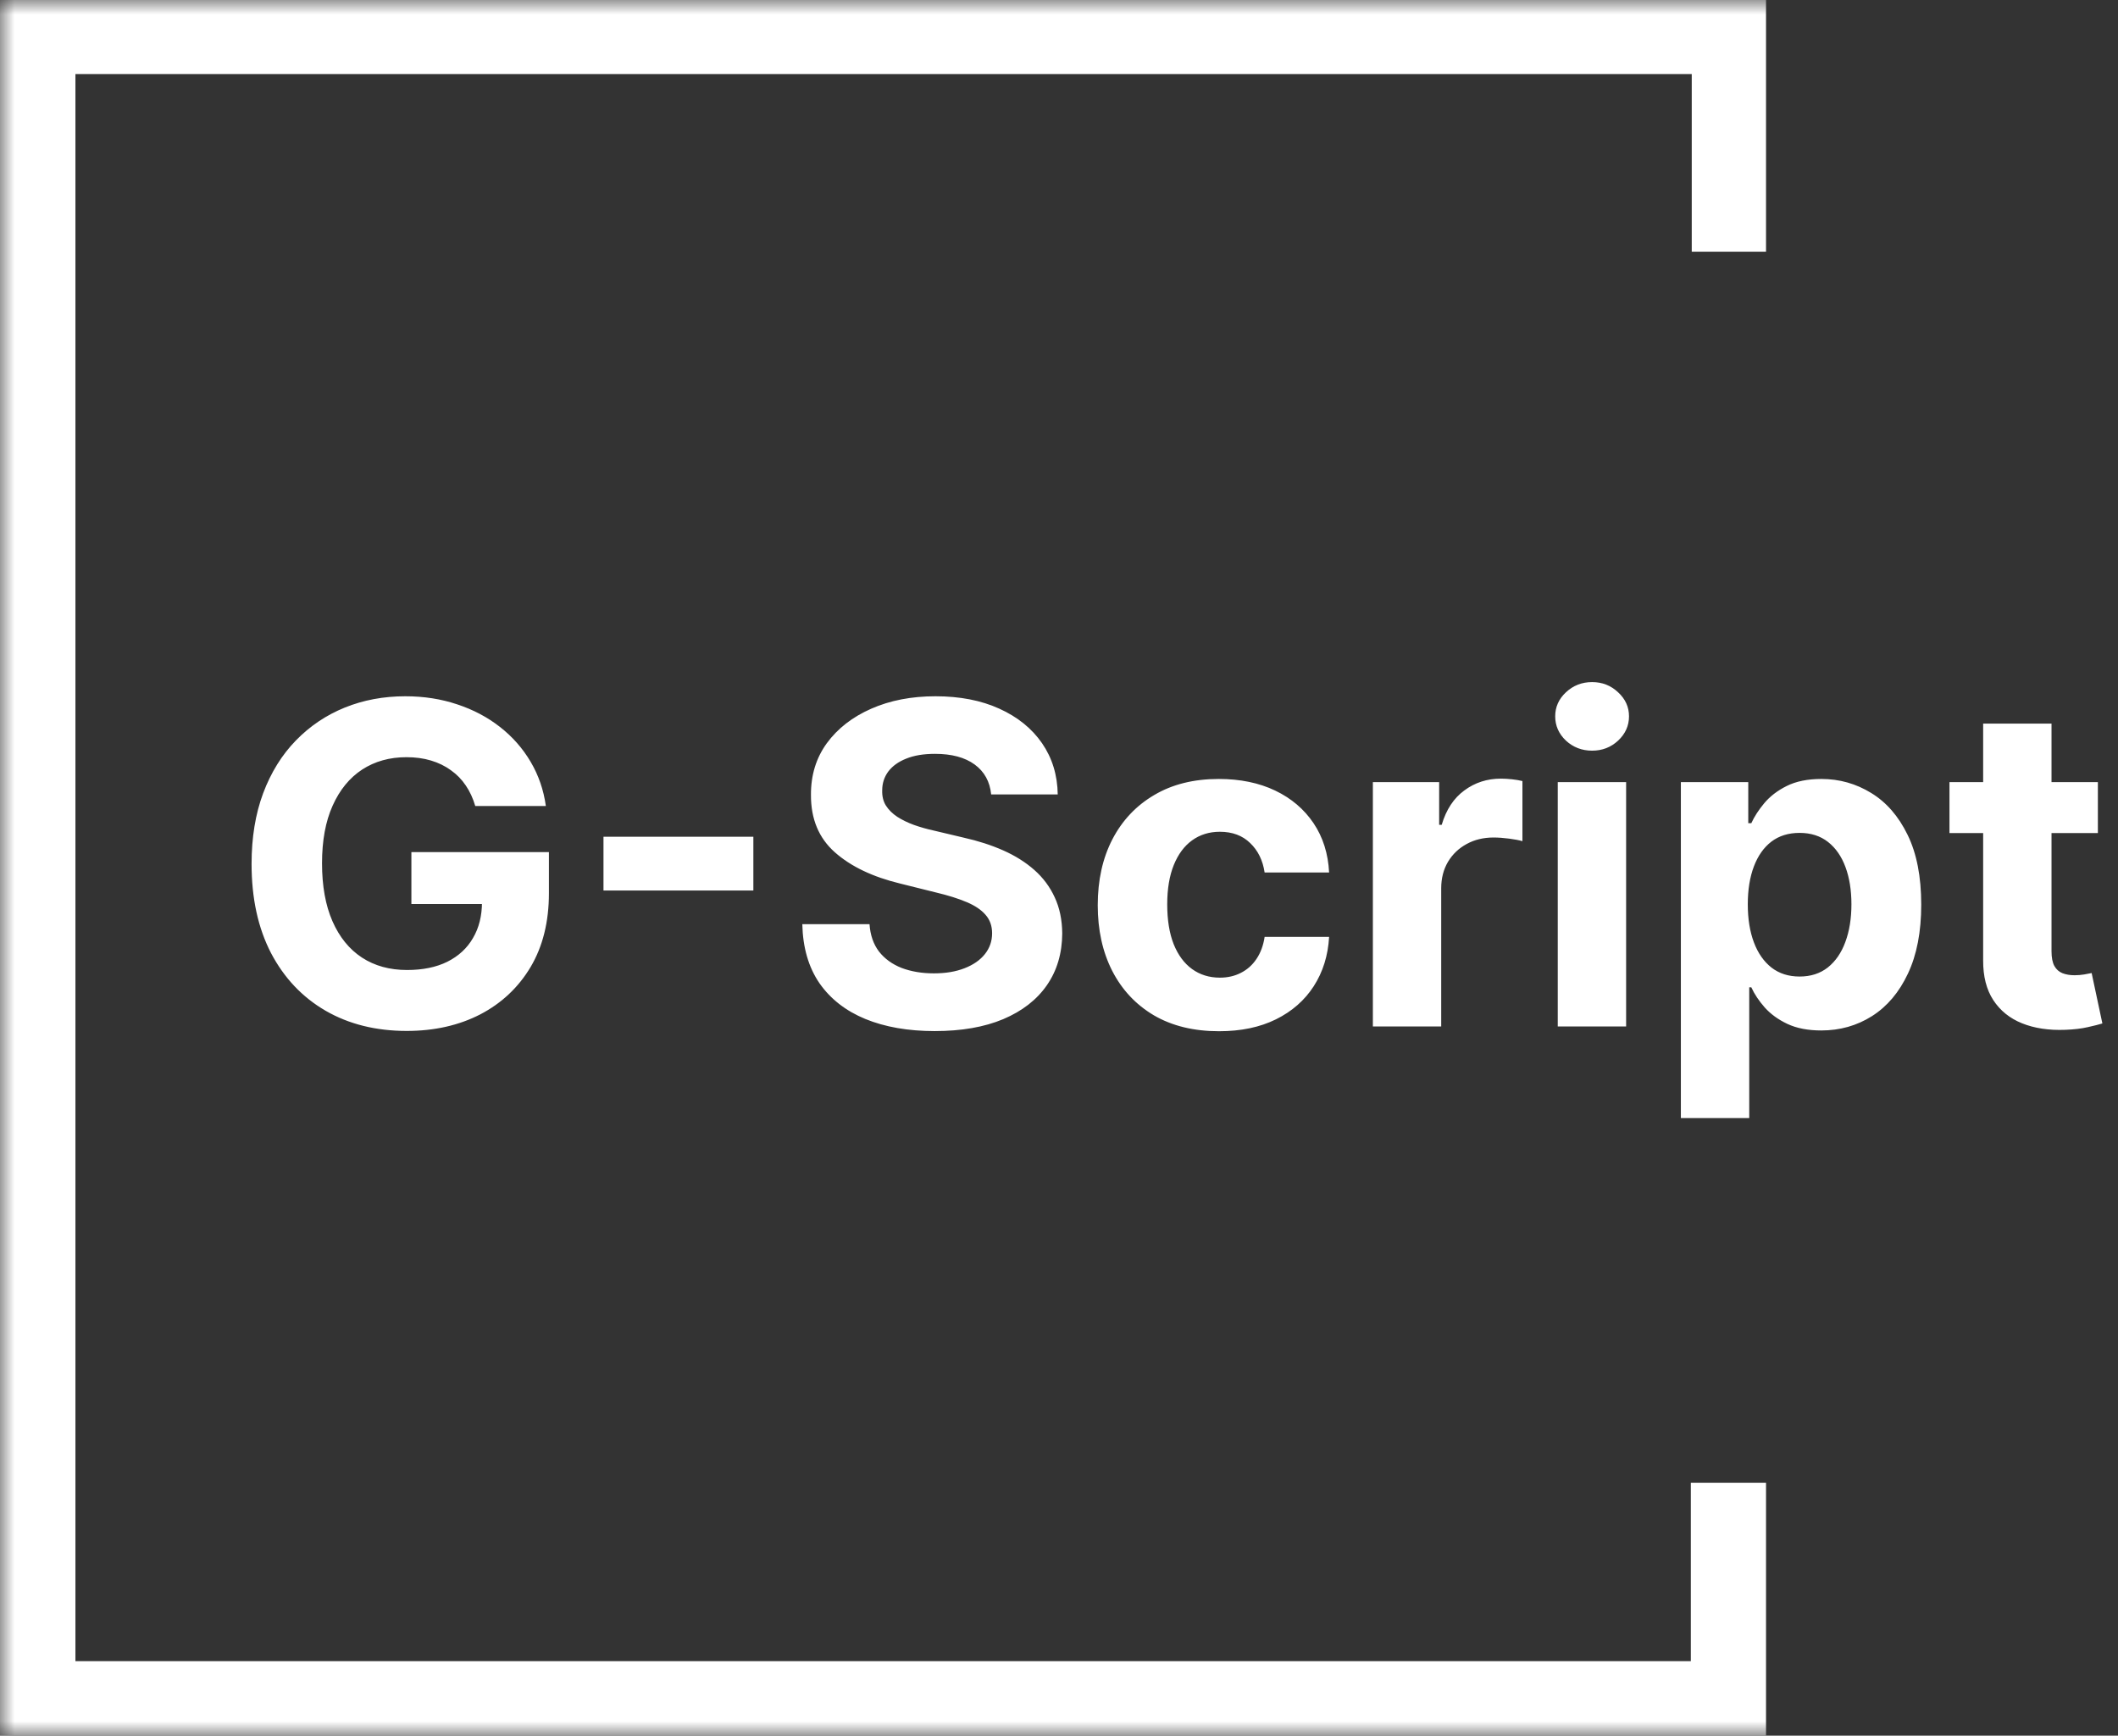 <svg width="72" height="59" viewBox="0 0 72 59" fill="none" xmlns="http://www.w3.org/2000/svg">
<rect x="0" y="0" width="72" height="59" fill="#333333" stroke="none"/>
<g clip-path="url(#clip0_222_4095)">
<mask id="mask0_222_4095" style="mask-type:luminance" maskUnits="userSpaceOnUse" x="0" y="0" width="72" height="59">
<path d="M72 0H0V59H72V0Z" fill="white"/>
</mask>
<g mask="url(#mask0_222_4095)">
<path d="M60.035 0V8.555H57.51V2.518H2.564V56.467H57.479V50.402H60.035V59.001H0V0H60.035Z" fill="white"/>
<path d="M16.156 27.398C16.079 27.135 15.972 26.903 15.834 26.701C15.696 26.495 15.527 26.323 15.327 26.182C15.13 26.038 14.905 25.928 14.65 25.852C14.399 25.776 14.121 25.739 13.816 25.739C13.245 25.739 12.743 25.879 12.31 26.16C11.881 26.442 11.547 26.851 11.307 27.388C11.067 27.921 10.947 28.574 10.947 29.345C10.947 30.116 11.065 30.772 11.301 31.313C11.538 31.854 11.872 32.267 12.305 32.551C12.738 32.833 13.249 32.973 13.838 32.973C14.372 32.973 14.829 32.879 15.207 32.692C15.589 32.501 15.88 32.232 16.079 31.886C16.283 31.54 16.385 31.131 16.385 30.659L16.865 30.729H13.985V28.966H18.66V30.361C18.66 31.335 18.452 32.171 18.038 32.87C17.623 33.566 17.052 34.103 16.325 34.482C15.598 34.856 14.765 35.044 13.827 35.044C12.78 35.044 11.86 34.815 11.067 34.357C10.274 33.896 9.656 33.241 9.212 32.395C8.772 31.544 8.552 30.535 8.552 29.367C8.552 28.469 8.683 27.669 8.945 26.966C9.21 26.259 9.581 25.661 10.058 25.171C10.534 24.681 11.089 24.308 11.721 24.052C12.354 23.796 13.04 23.668 13.778 23.668C14.411 23.668 14.999 23.76 15.545 23.944C16.09 24.124 16.574 24.38 16.996 24.711C17.421 25.043 17.769 25.438 18.038 25.895C18.307 26.35 18.48 26.851 18.556 27.398H16.156ZM25.61 28.442V30.27H20.515V28.442H25.61ZM33.694 27.004C33.65 26.568 33.463 26.229 33.132 25.987C32.801 25.746 32.352 25.625 31.785 25.625C31.399 25.625 31.074 25.679 30.808 25.787C30.543 25.892 30.339 26.038 30.197 26.225C30.059 26.413 29.99 26.625 29.99 26.863C29.983 27.061 30.024 27.235 30.115 27.382C30.21 27.53 30.339 27.658 30.503 27.766C30.666 27.871 30.855 27.963 31.07 28.042C31.285 28.118 31.514 28.183 31.757 28.236L32.761 28.474C33.248 28.583 33.696 28.727 34.103 28.907C34.51 29.087 34.863 29.309 35.161 29.572C35.459 29.835 35.69 30.145 35.854 30.502C36.021 30.859 36.106 31.268 36.11 31.729C36.106 32.407 35.932 32.995 35.587 33.492C35.244 33.986 34.75 34.37 34.103 34.644C33.459 34.914 32.683 35.049 31.774 35.049C30.872 35.049 30.086 34.912 29.417 34.638C28.752 34.364 28.232 33.959 27.857 33.422C27.486 32.881 27.292 32.212 27.274 31.416H29.559C29.584 31.787 29.692 32.097 29.881 32.346C30.074 32.591 30.33 32.777 30.65 32.903C30.974 33.025 31.339 33.087 31.746 33.087C32.147 33.087 32.494 33.029 32.788 32.913C33.086 32.798 33.317 32.638 33.481 32.432C33.644 32.227 33.726 31.991 33.726 31.724C33.726 31.475 33.652 31.266 33.503 31.097C33.357 30.927 33.143 30.783 32.859 30.664C32.579 30.545 32.235 30.437 31.828 30.34L30.612 30.037C29.67 29.81 28.926 29.455 28.381 28.972C27.835 28.489 27.564 27.838 27.568 27.02C27.564 26.35 27.744 25.764 28.108 25.263C28.475 24.762 28.979 24.371 29.619 24.09C30.259 23.808 30.986 23.668 31.801 23.668C32.63 23.668 33.353 23.808 33.972 24.09C34.593 24.371 35.077 24.762 35.423 25.263C35.768 25.764 35.947 26.344 35.957 27.004H33.694ZM41.441 35.054C40.582 35.054 39.844 34.874 39.226 34.514C38.611 34.15 38.139 33.645 37.808 33C37.48 32.355 37.317 31.612 37.317 30.772C37.317 29.922 37.482 29.176 37.813 28.534C38.148 27.889 38.622 27.386 39.237 27.025C39.851 26.661 40.582 26.479 41.43 26.479C42.16 26.479 42.8 26.611 43.35 26.874C43.899 27.137 44.333 27.507 44.653 27.982C44.973 28.458 45.15 29.017 45.182 29.659H42.99C42.928 29.244 42.764 28.911 42.499 28.658C42.237 28.402 41.893 28.274 41.468 28.274C41.108 28.274 40.793 28.372 40.524 28.566C40.259 28.757 40.051 29.037 39.902 29.404C39.753 29.772 39.679 30.217 39.679 30.74C39.679 31.27 39.751 31.72 39.897 32.092C40.046 32.463 40.255 32.746 40.524 32.941C40.793 33.135 41.108 33.233 41.468 33.233C41.733 33.233 41.971 33.179 42.182 33.07C42.397 32.962 42.573 32.805 42.711 32.6C42.853 32.391 42.946 32.14 42.99 31.848H45.182C45.146 32.483 44.971 33.042 44.659 33.525C44.35 34.004 43.922 34.379 43.377 34.649C42.831 34.919 42.186 35.054 41.441 35.054ZM46.67 34.892V26.587H48.923V28.037H49.01C49.163 27.521 49.419 27.132 49.779 26.869C50.139 26.602 50.553 26.468 51.023 26.468C51.139 26.468 51.264 26.476 51.399 26.49C51.534 26.505 51.652 26.524 51.754 26.55V28.593C51.644 28.561 51.494 28.532 51.301 28.507C51.108 28.482 50.932 28.469 50.772 28.469C50.43 28.469 50.124 28.543 49.856 28.691C49.59 28.835 49.379 29.037 49.223 29.296C49.07 29.556 48.993 29.855 48.993 30.194V34.892H46.67ZM52.955 34.892V26.587H55.279V34.892H52.955ZM54.122 25.517C53.777 25.517 53.48 25.403 53.233 25.176C52.99 24.945 52.868 24.67 52.868 24.349C52.868 24.032 52.99 23.76 53.233 23.533C53.48 23.302 53.777 23.186 54.122 23.186C54.468 23.186 54.762 23.302 55.006 23.533C55.253 23.76 55.377 24.032 55.377 24.349C55.377 24.67 55.253 24.945 55.006 25.176C54.762 25.403 54.468 25.517 54.122 25.517ZM57.14 38.007V26.587H59.431V27.982H59.535C59.636 27.759 59.784 27.532 59.976 27.301C60.173 27.067 60.427 26.872 60.74 26.717C61.056 26.559 61.449 26.479 61.918 26.479C62.529 26.479 63.093 26.638 63.609 26.955C64.125 27.269 64.538 27.743 64.847 28.377C65.156 29.008 65.311 29.799 65.311 30.751C65.311 31.677 65.16 32.459 64.858 33.097C64.56 33.732 64.153 34.213 63.636 34.541C63.124 34.865 62.549 35.028 61.913 35.028C61.462 35.028 61.078 34.954 60.762 34.806C60.449 34.658 60.193 34.472 59.993 34.249C59.793 34.022 59.64 33.793 59.535 33.562H59.464V38.007H57.14ZM59.415 30.74C59.415 31.234 59.484 31.665 59.622 32.032C59.76 32.4 59.96 32.686 60.222 32.892C60.484 33.094 60.802 33.195 61.176 33.195C61.554 33.195 61.874 33.092 62.136 32.886C62.398 32.677 62.596 32.389 62.731 32.021C62.869 31.65 62.938 31.223 62.938 30.74C62.938 30.261 62.871 29.839 62.736 29.475C62.602 29.111 62.404 28.826 62.142 28.62C61.88 28.415 61.558 28.312 61.176 28.312C60.798 28.312 60.478 28.411 60.216 28.61C59.958 28.808 59.76 29.089 59.622 29.453C59.484 29.817 59.415 30.246 59.415 30.74ZM71.316 26.587V28.318H66.271V26.587H71.316ZM67.416 24.598H69.74V32.34C69.74 32.553 69.773 32.719 69.838 32.838C69.904 32.953 69.994 33.034 70.111 33.081C70.231 33.128 70.369 33.151 70.525 33.151C70.635 33.151 70.744 33.142 70.853 33.124C70.962 33.103 71.045 33.087 71.104 33.076L71.469 34.79C71.353 34.826 71.189 34.867 70.978 34.914C70.767 34.964 70.511 34.995 70.209 35.006C69.649 35.028 69.158 34.954 68.736 34.784C68.318 34.615 67.993 34.352 67.76 33.995C67.527 33.638 67.413 33.188 67.416 32.643V24.598Z" fill="white"/>
</g>
</g>
<defs>
<clipPath id="clip0_222_4095">
<rect width="72" height="59" fill="white"/>
</clipPath>
</defs>
</svg>
